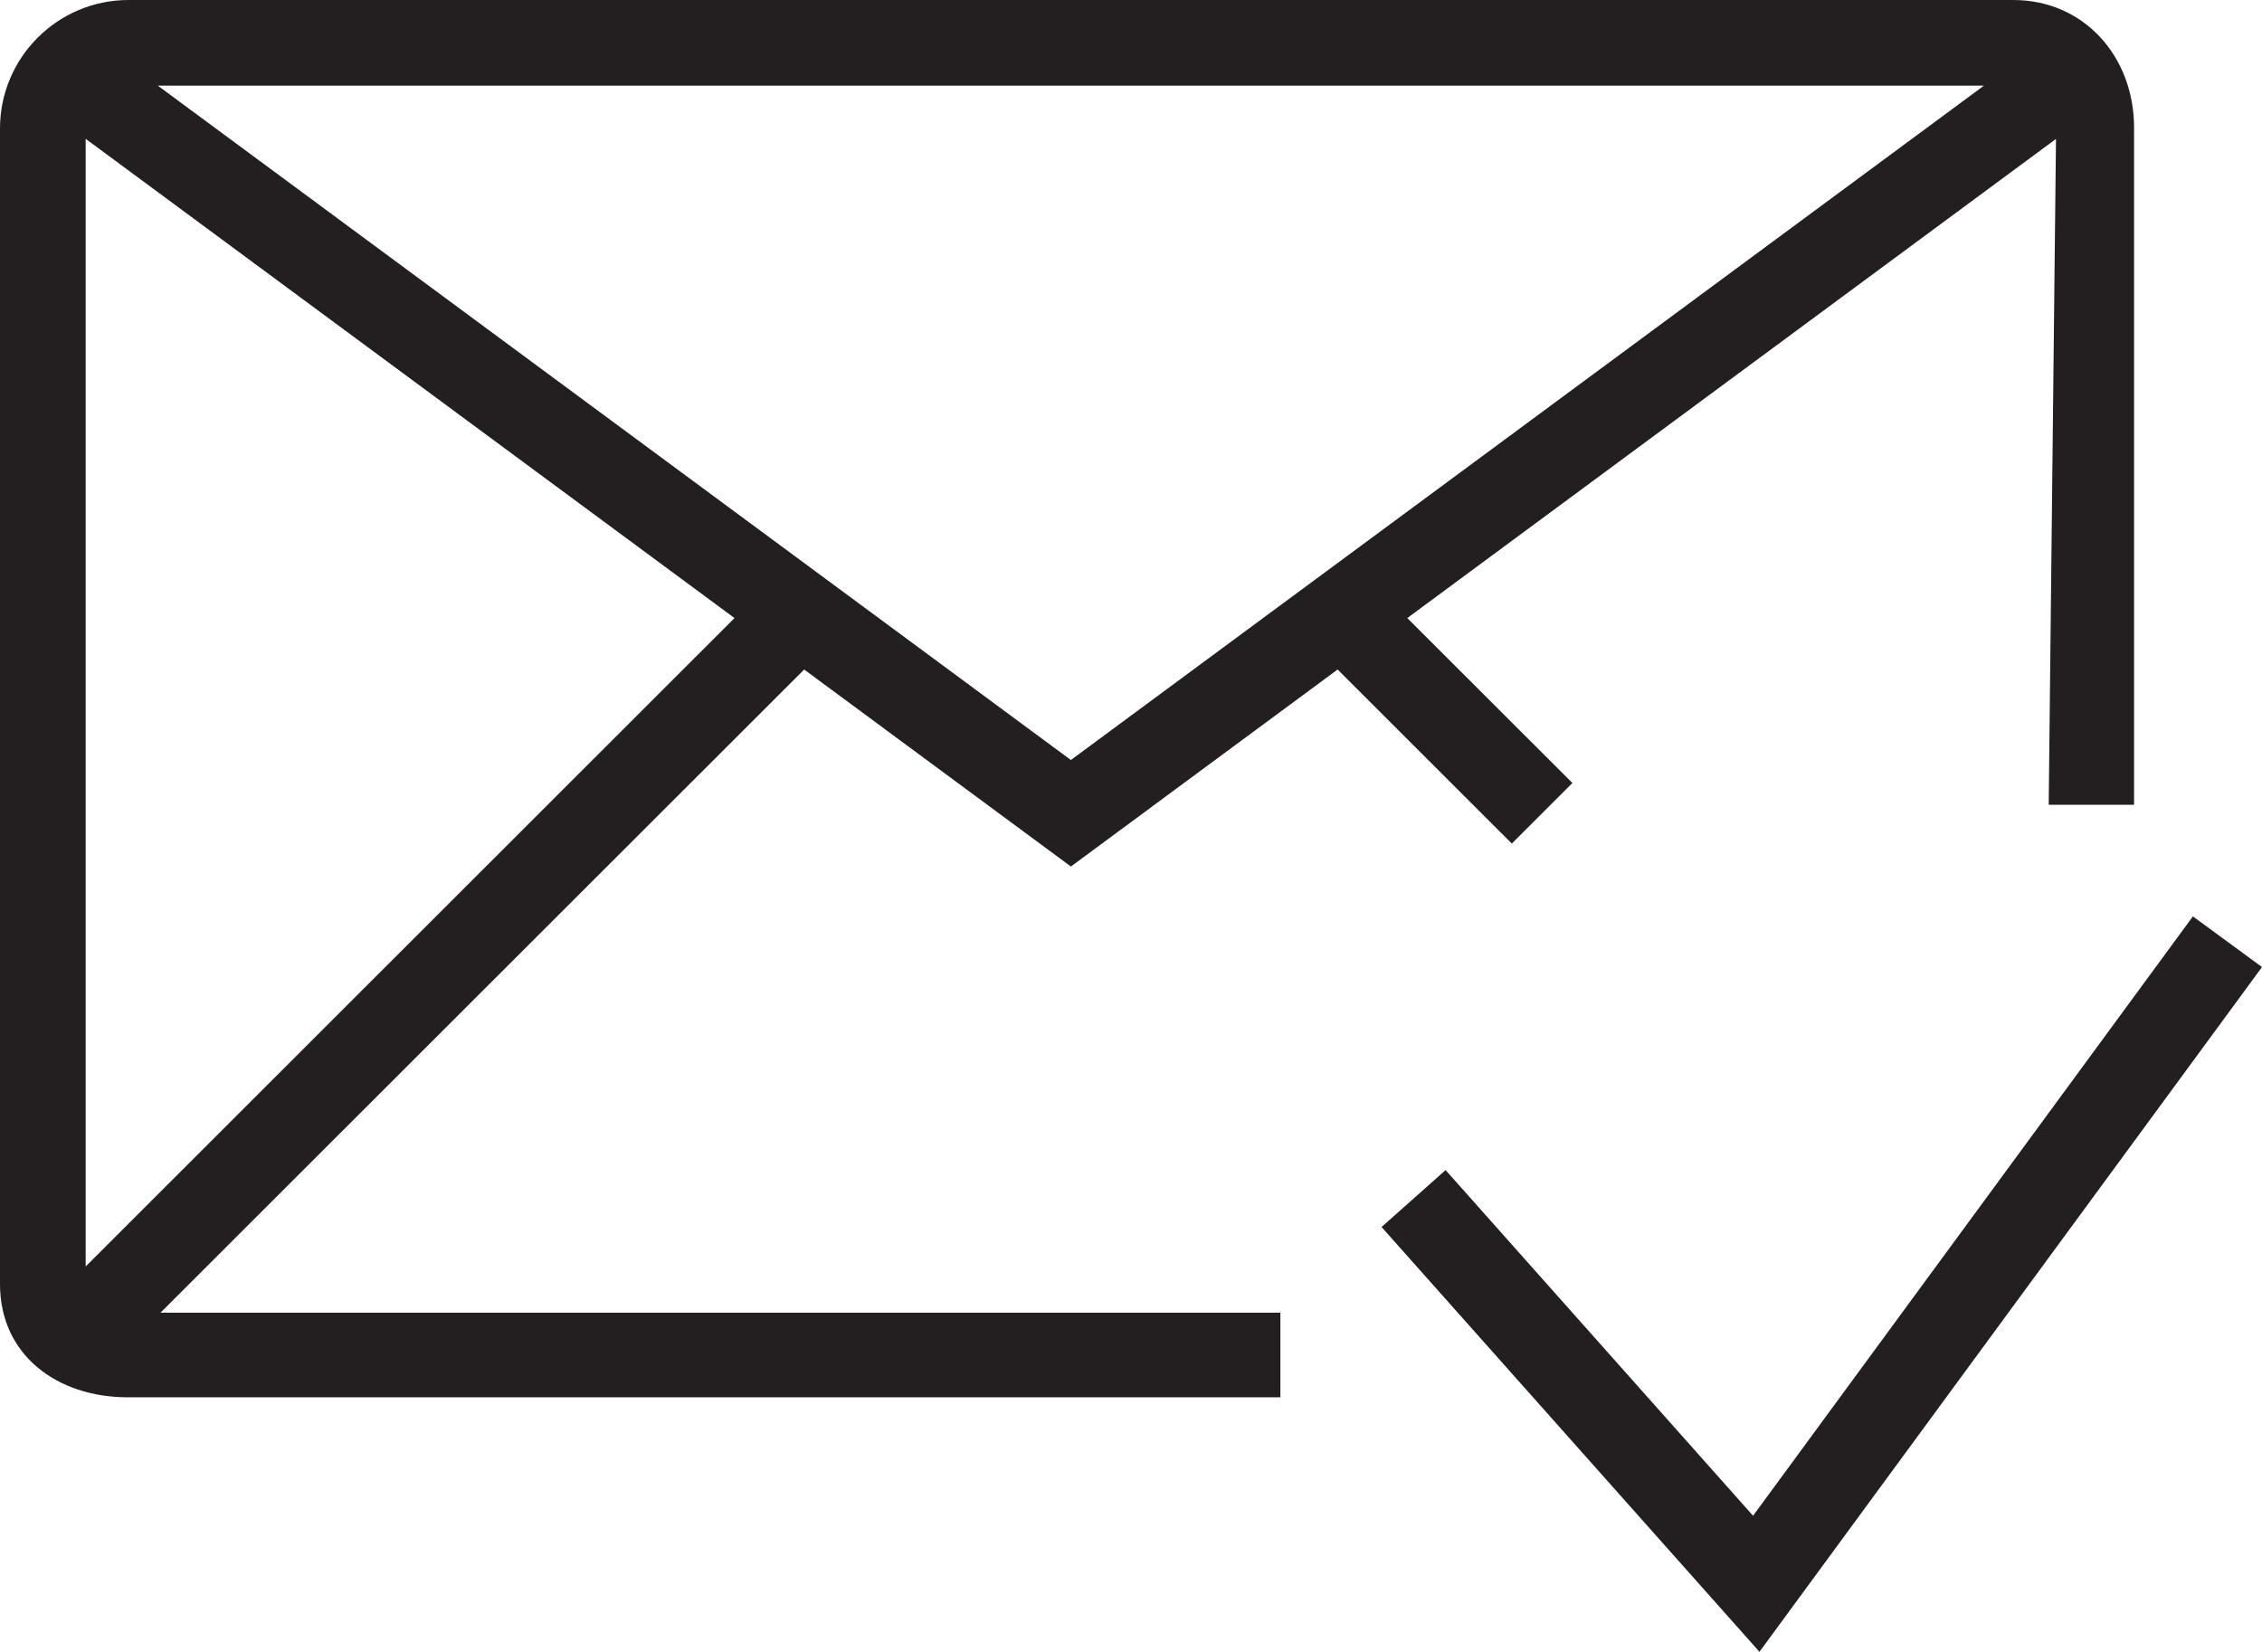 <?xml version="1.0" encoding="utf-8"?>
<!-- Generator: Adobe Illustrator 18.0.0, SVG Export Plug-In . SVG Version: 6.00 Build 0)  -->
<!DOCTYPE svg PUBLIC "-//W3C//DTD SVG 1.1//EN" "http://www.w3.org/Graphics/SVG/1.1/DTD/svg11.dtd">
<svg version="1.1" id="Layer_1" xmlns="http://www.w3.org/2000/svg" xmlns:xlink="http://www.w3.org/1999/xlink" x="0px" y="0px"
	 viewBox="0 0 245.42 179.235" enable-background="new 0 0 245.42 179.235" xml:space="preserve">
<path fill-rule="evenodd" clip-rule="evenodd" fill="#231F20" d="M190.896,179.235l-41.002-46.096l6.949-6.175l33.359,37.507
	l47.721-65.035l7.498,5.496L190.896,179.235z M223.069,15.073l-70.383,51.991l17.914,17.897l-6.572,6.573l-18.9-18.887
	l-28.939,21.377L87.249,72.648l-69.833,69.786h121.502v9.185H13.88C6.191,151.62,0,147.027,0,139.339V13.935
	C0,6.25,6.254,0,13.942,0h204.491c7.688,0,13.107,6.16,13.107,13.845v73.478h-9.262L223.069,15.073z M9.295,15.063v122.359
	l70.397-70.357L9.295,15.063z M17.125,9.295l99.063,73.172l99.063-73.172H17.125z"/>
</svg>
